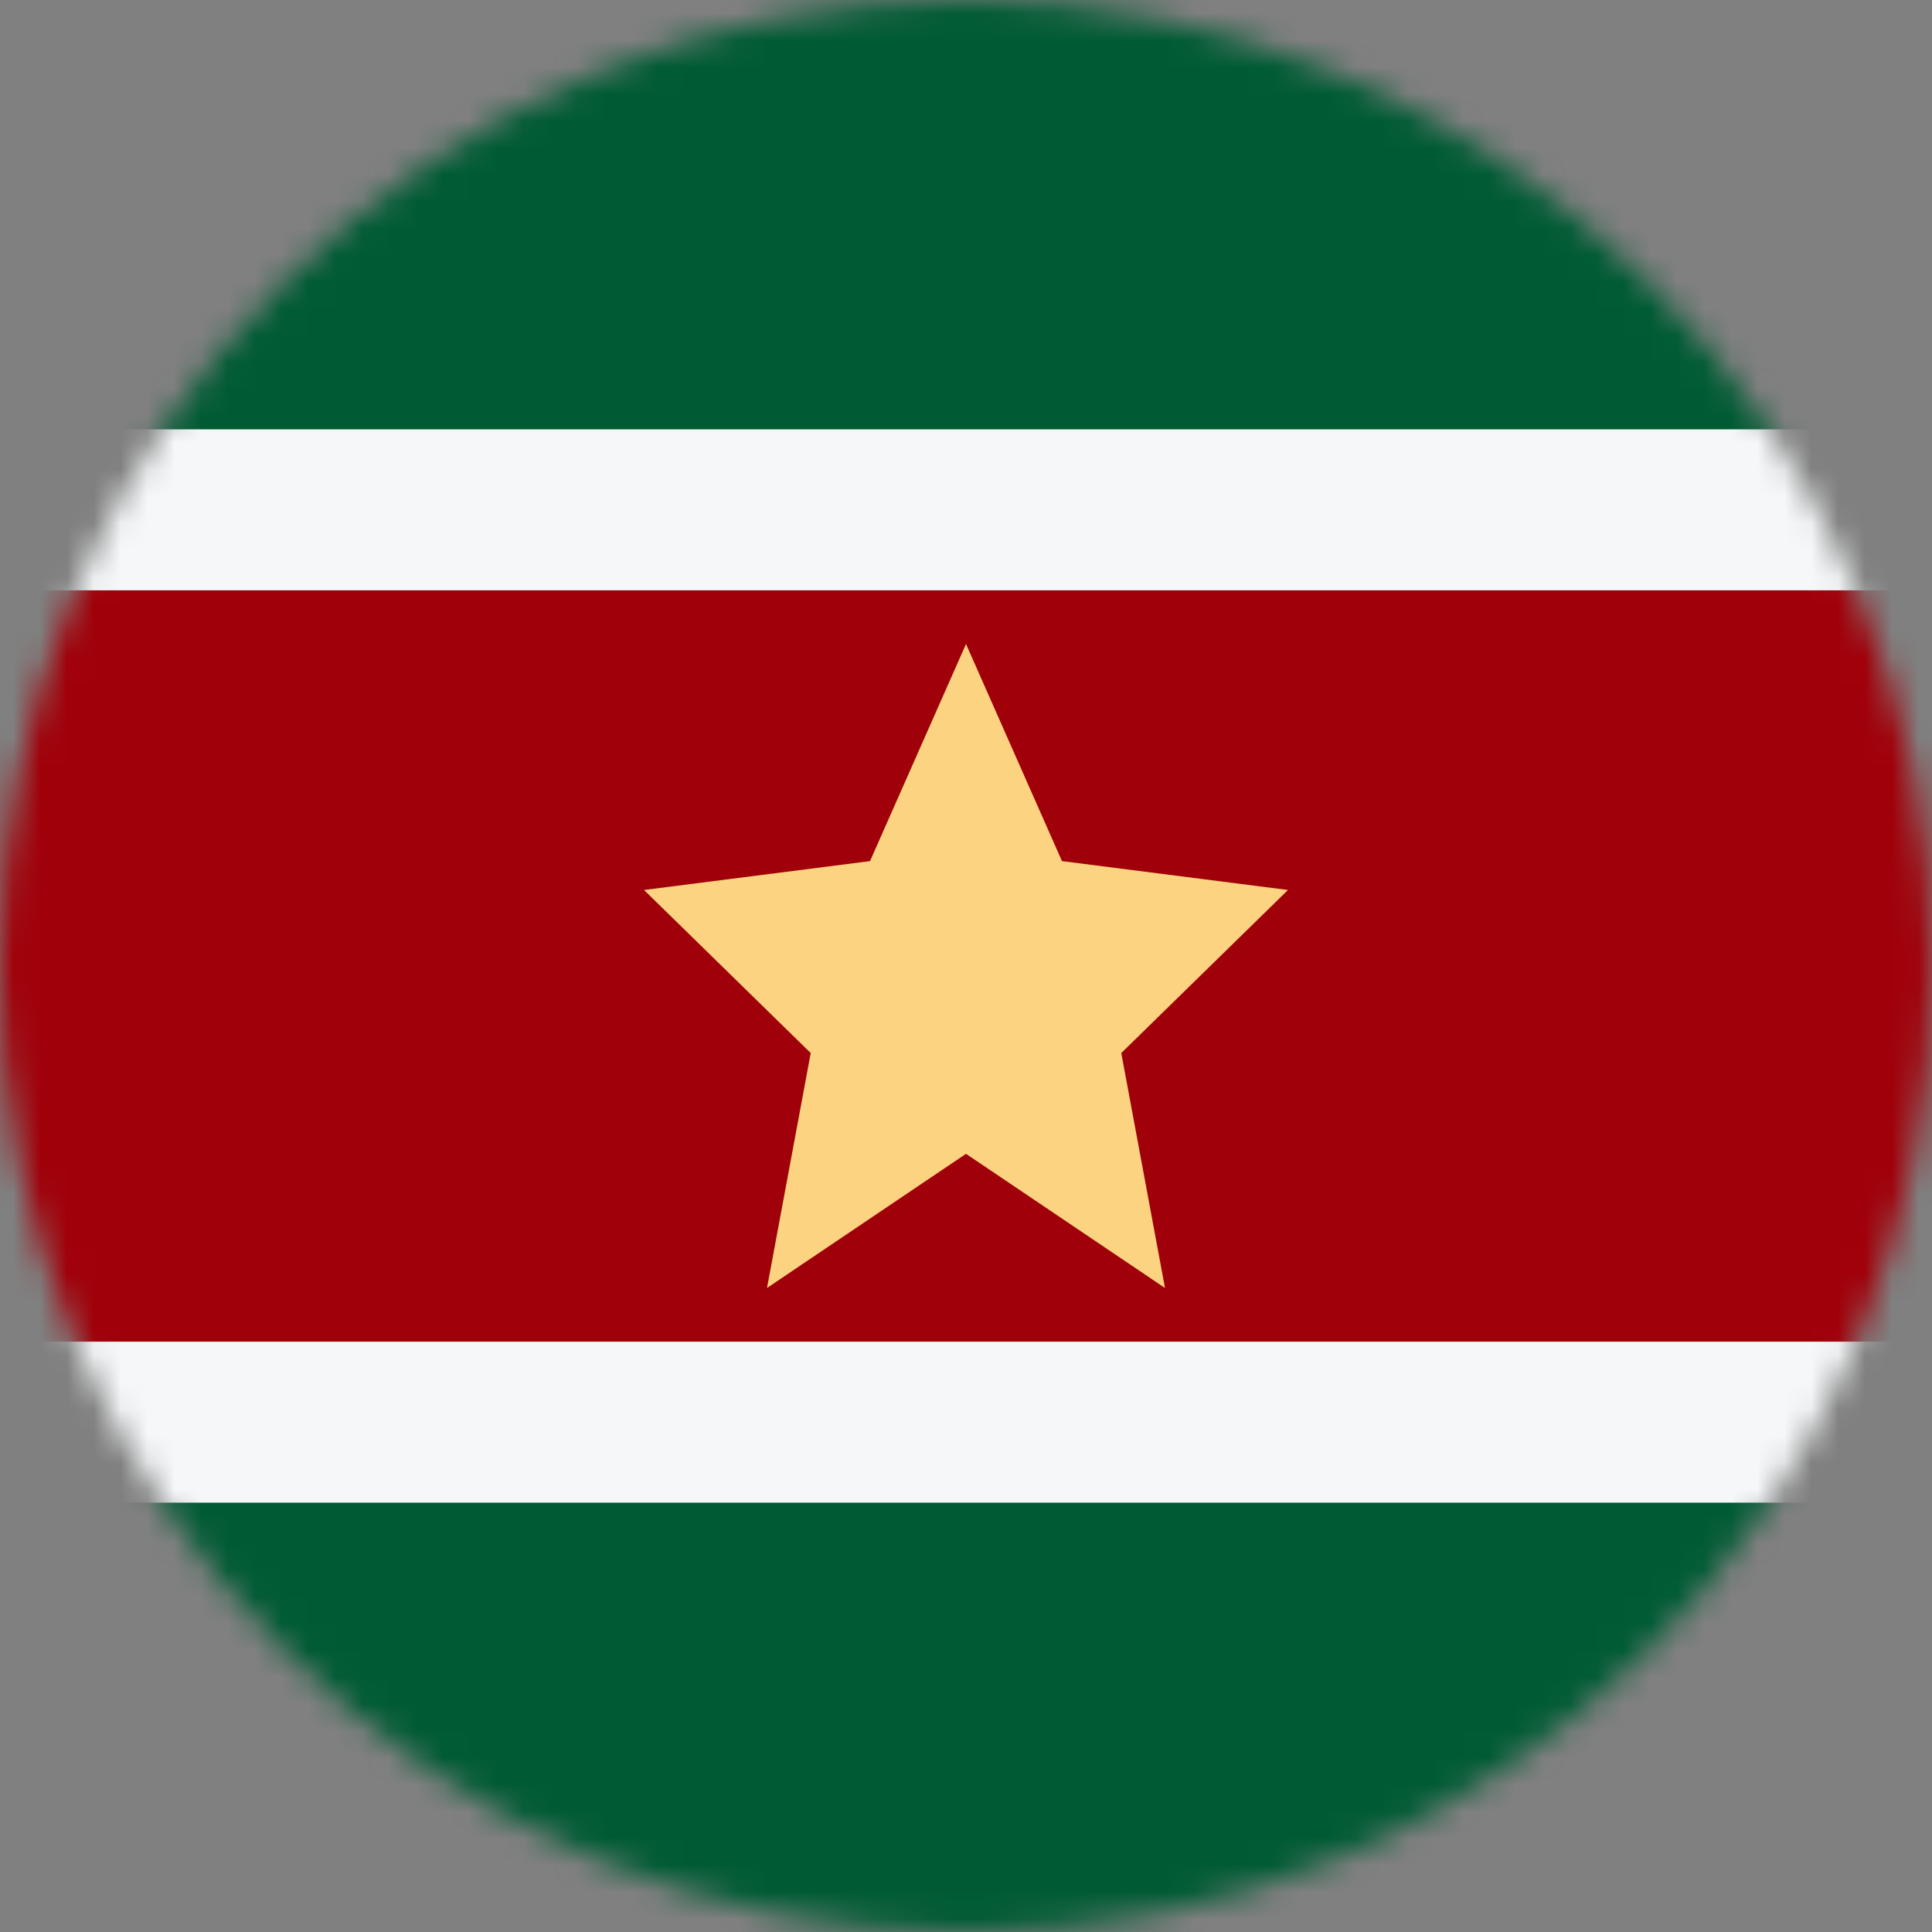 <svg width="72" height="72" viewBox="0 0 72 72" fill="none" xmlns="http://www.w3.org/2000/svg">
<rect x="0" y="0" width="72" height="72" fill="#808080" stroke="none"/>
<mask id="mask0_46_10445" style="mask-type:alpha" maskUnits="userSpaceOnUse" x="0" y="0" width="72" height="72">
<circle cx="36" cy="36" r="36" fill="#D9D9D9"/>
</mask>
<g mask="url(#mask0_46_10445)">
<rect width="72" height="72" fill="#005B33"/>
<rect y="56" width="40" height="72" transform="rotate(-90 0 56)" fill="#F5F7F8"/>
<rect y="50" width="28" height="72" transform="rotate(-90 0 50)" fill="#A00009"/>
<path d="M36 24L32.423 32.091L24 33.167L30.213 39.244L28.584 48L36 43L43.416 48L41.787 39.244L48 33.167L39.577 32.091L36 24Z" fill="#FBD381"/>
</g>
</svg>
